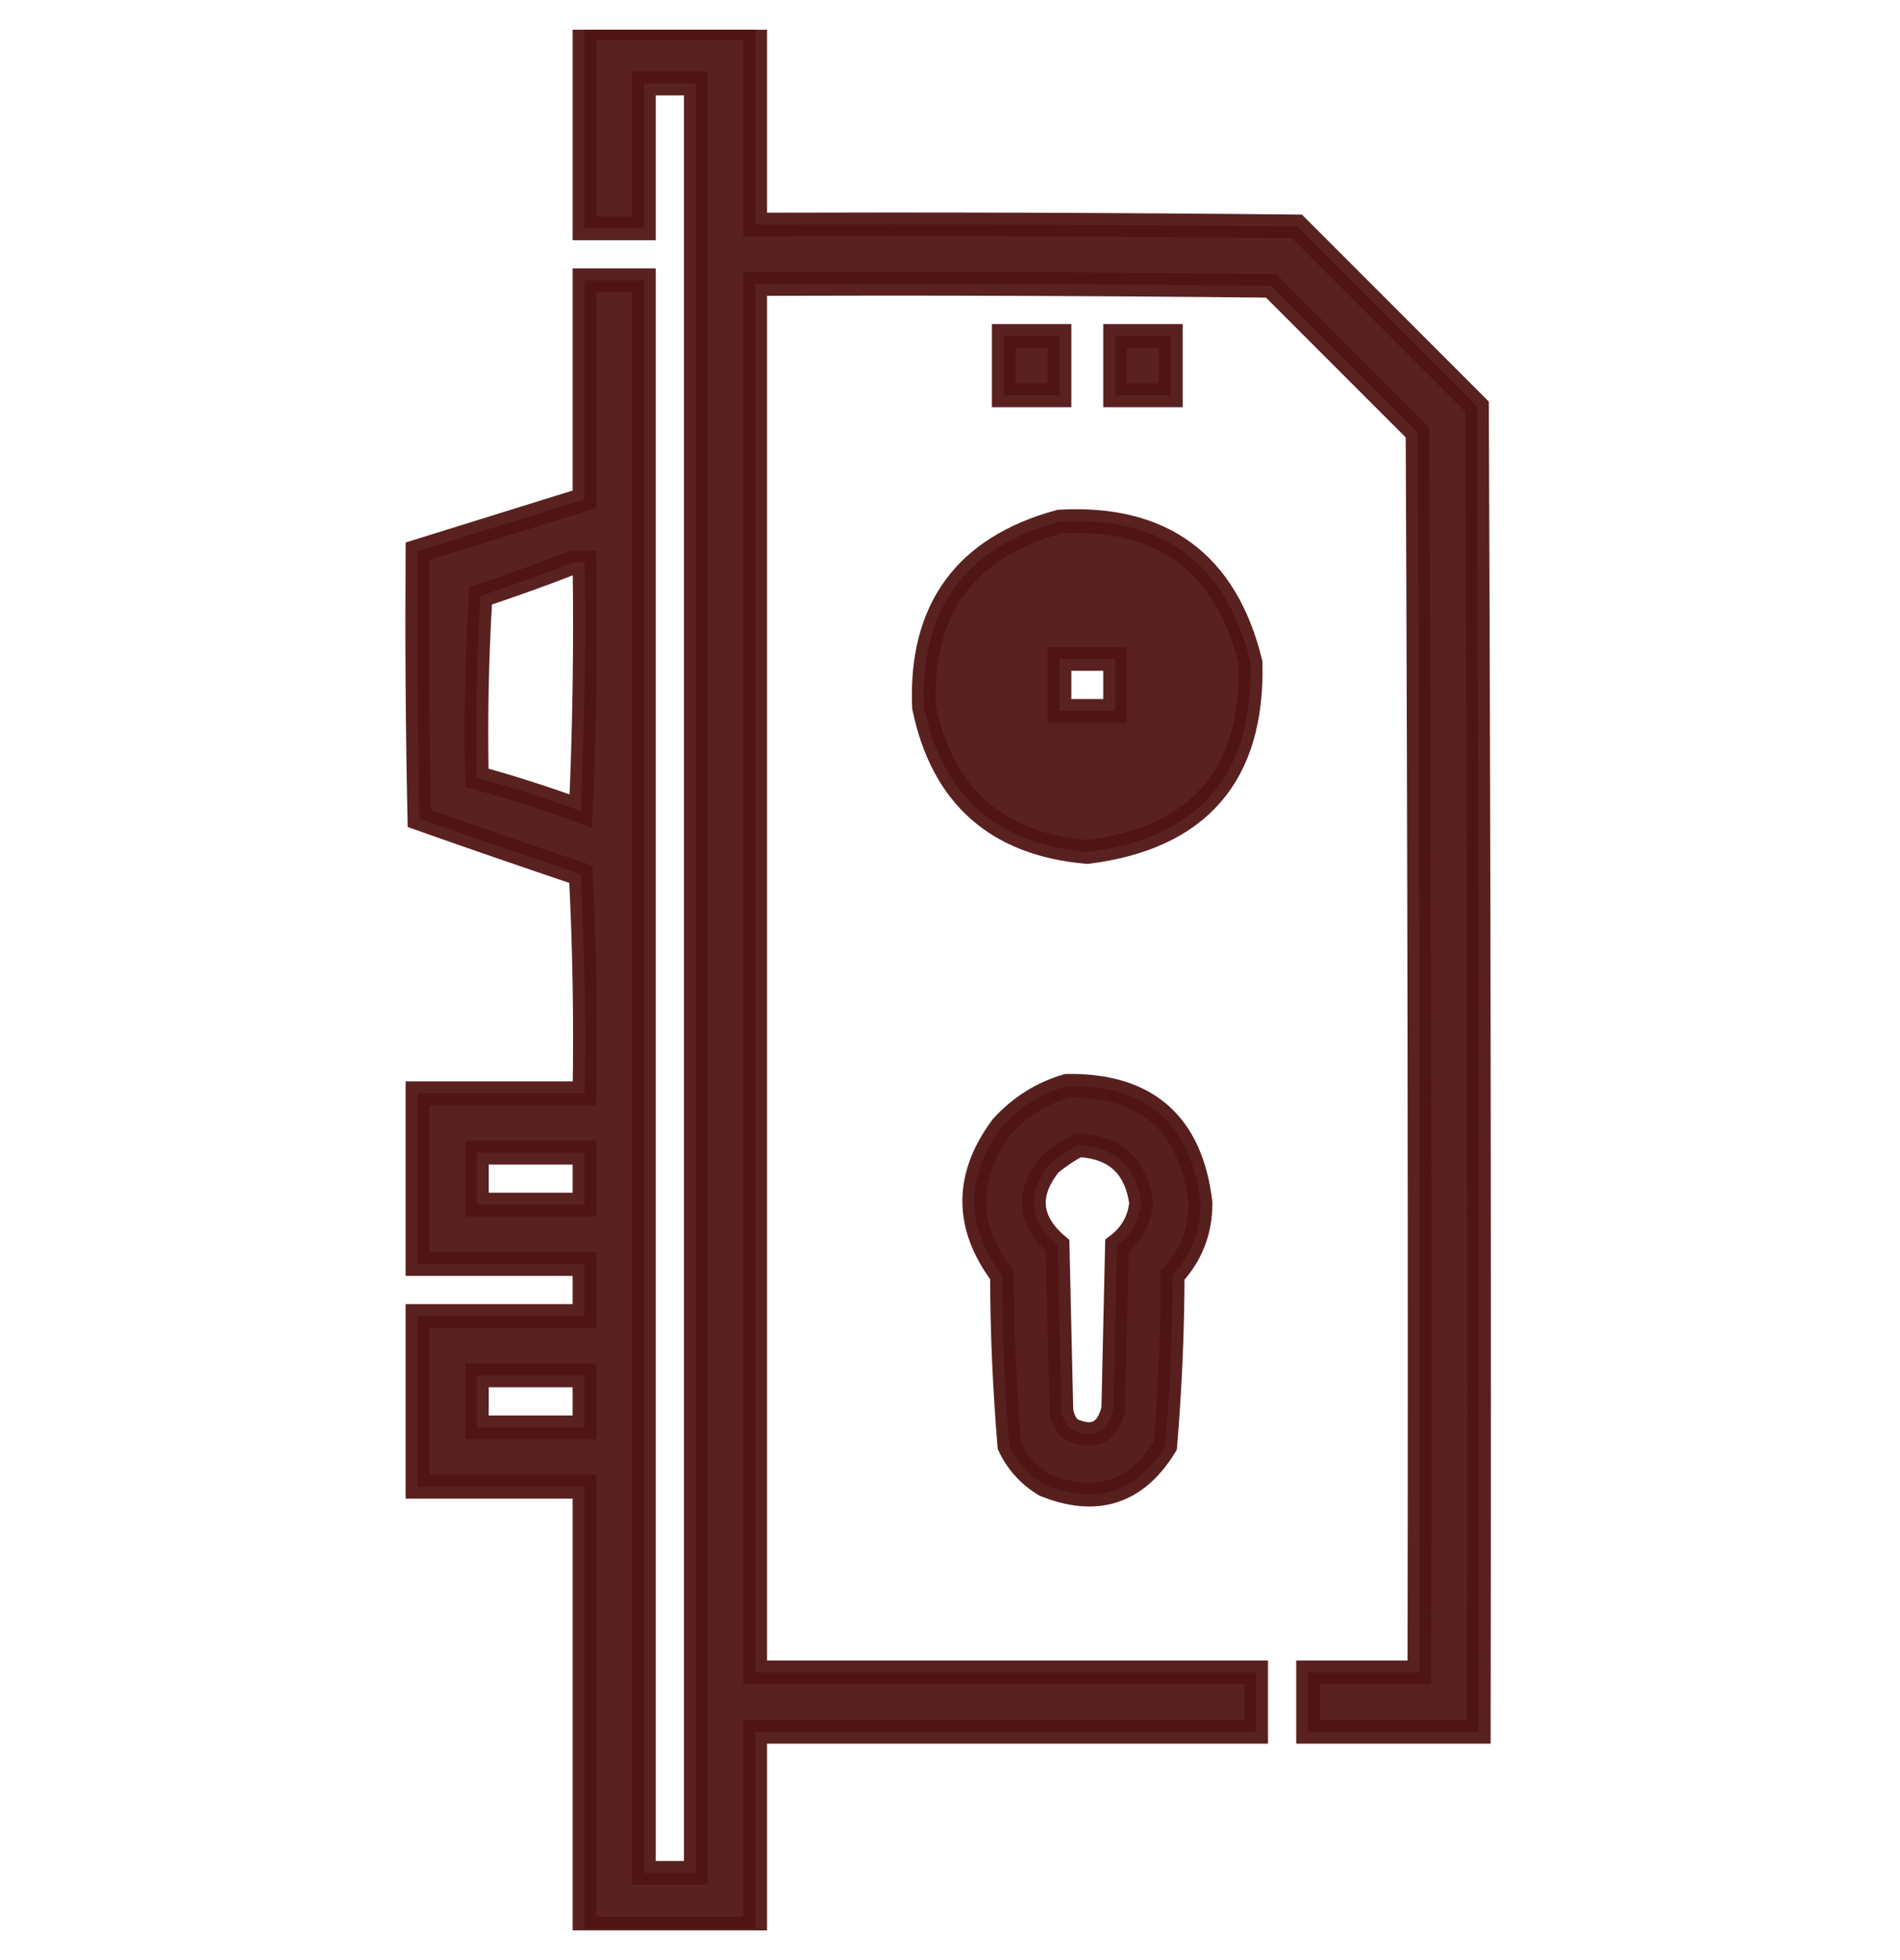 <svg width="32" height="33" viewBox="0 0 32 33" fill="none" xmlns="http://www.w3.org/2000/svg">
<g clip-path="url(#clip0_129_125)">
<path opacity="0.94" fill-rule="evenodd" clip-rule="evenodd" d="M9.844 0.469C10.802 0.469 11.76 0.469 12.719 0.469C12.719 1.573 12.719 2.677 12.719 3.781C15.761 3.771 18.802 3.781 21.844 3.812C22.854 4.823 23.865 5.833 24.875 6.844C24.906 14.281 24.917 21.719 24.906 29.156C23.948 29.156 22.99 29.156 22.031 29.156C22.031 28.823 22.031 28.49 22.031 28.156C22.656 28.156 23.281 28.156 23.906 28.156C23.917 21.198 23.906 14.24 23.875 7.281C23.052 6.458 22.229 5.635 21.406 4.812C18.511 4.781 15.615 4.771 12.719 4.781C12.719 12.573 12.719 20.365 12.719 28.156C15.531 28.156 18.344 28.156 21.156 28.156C21.156 28.49 21.156 28.823 21.156 29.156C18.344 29.156 15.531 29.156 12.719 29.156C12.719 30.26 12.719 31.365 12.719 32.469C11.76 32.469 10.802 32.469 9.844 32.469C9.844 29.99 9.844 27.51 9.844 25.031C8.906 25.031 7.969 25.031 7.031 25.031C7.031 24.073 7.031 23.115 7.031 22.156C7.969 22.156 8.906 22.156 9.844 22.156C9.844 21.865 9.844 21.573 9.844 21.281C8.906 21.281 7.969 21.281 7.031 21.281C7.031 20.323 7.031 19.365 7.031 18.406C7.969 18.406 8.906 18.406 9.844 18.406C9.865 17.176 9.844 15.947 9.781 14.719C8.872 14.412 7.965 14.1 7.063 13.781C7.031 12.281 7.021 10.781 7.031 9.281C7.969 8.99 8.906 8.698 9.844 8.406C9.844 7.177 9.844 5.948 9.844 4.719C10.177 4.719 10.51 4.719 10.844 4.719C10.844 13.656 10.844 22.594 10.844 31.531C11.135 31.531 11.427 31.531 11.719 31.531C11.719 21.49 11.719 11.448 11.719 1.406C11.427 1.406 11.135 1.406 10.844 1.406C10.844 2.219 10.844 3.031 10.844 3.844C10.51 3.844 10.177 3.844 9.844 3.844C9.844 2.719 9.844 1.594 9.844 0.469ZM17.844 8.781C19.579 8.684 20.651 9.476 21.062 11.156C21.11 13.047 20.193 14.109 18.312 14.344C16.788 14.214 15.871 13.402 15.562 11.906C15.494 10.256 16.255 9.214 17.844 8.781ZM9.656 9.469C9.719 9.469 9.781 9.469 9.844 9.469C9.865 10.865 9.844 12.261 9.781 13.656C9.205 13.443 8.622 13.256 8.031 13.094C8.01 12.072 8.031 11.051 8.094 10.031C8.626 9.854 9.146 9.667 9.656 9.469ZM17.844 11.094C18.156 11.094 18.469 11.094 18.781 11.094C18.781 11.385 18.781 11.677 18.781 11.969C18.469 11.969 18.156 11.969 17.844 11.969C17.844 11.677 17.844 11.385 17.844 11.094ZM8.031 19.406C8.635 19.406 9.24 19.406 9.844 19.406C9.844 19.698 9.844 19.99 9.844 20.281C9.24 20.281 8.635 20.281 8.031 20.281C8.031 19.99 8.031 19.698 8.031 19.406ZM8.031 23.156C8.635 23.156 9.24 23.156 9.844 23.156C9.844 23.448 9.844 23.74 9.844 24.031C9.24 24.031 8.635 24.031 8.031 24.031C8.031 23.74 8.031 23.448 8.031 23.156Z" fill="#501414" stroke="#501414" stroke-width="0.4"/>
<path opacity="0.938" fill-rule="evenodd" clip-rule="evenodd" d="M16.906 5.656C17.219 5.656 17.531 5.656 17.844 5.656C17.844 5.99 17.844 6.323 17.844 6.656C17.531 6.656 17.219 6.656 16.906 6.656C16.906 6.323 16.906 5.99 16.906 5.656Z" fill="#501414" stroke="#501414" stroke-width="0.4"/>
<path opacity="0.938" fill-rule="evenodd" clip-rule="evenodd" d="M18.781 5.656C19.094 5.656 19.406 5.656 19.719 5.656C19.719 5.99 19.719 6.323 19.719 6.656C19.406 6.656 19.094 6.656 18.781 6.656C18.781 6.323 18.781 5.99 18.781 5.656Z" fill="#501414" stroke="#501414" stroke-width="0.4"/>
<path opacity="0.95" fill-rule="evenodd" clip-rule="evenodd" d="M17.969 18.281C19.312 18.261 20.062 18.917 20.219 20.25C20.222 20.721 20.065 21.127 19.75 21.469C19.747 22.431 19.705 23.39 19.625 24.344C19.143 25.134 18.466 25.353 17.594 25C17.33 24.84 17.132 24.622 17 24.344C16.92 23.39 16.878 22.431 16.875 21.469C16.253 20.64 16.253 19.806 16.875 18.969C17.18 18.634 17.545 18.405 17.969 18.281ZM18.156 19.281C17.995 19.367 17.839 19.472 17.688 19.594C17.283 20.096 17.325 20.554 17.812 20.969C17.833 21.885 17.854 22.802 17.875 23.719C17.885 23.855 17.937 23.969 18.031 24.062C18.412 24.242 18.652 24.127 18.75 23.719C18.771 22.802 18.792 21.885 18.812 20.969C19.054 20.788 19.189 20.549 19.219 20.25C19.131 19.631 18.777 19.308 18.156 19.281Z" fill="#501414" stroke="#501414" stroke-width="0.4"/>
</g>
<defs>
<clipPath id="clip0_129_125">
<rect width="32" height="32" fill="white" transform="translate(0 0.5)"/>
</clipPath>
</defs>
</svg>

